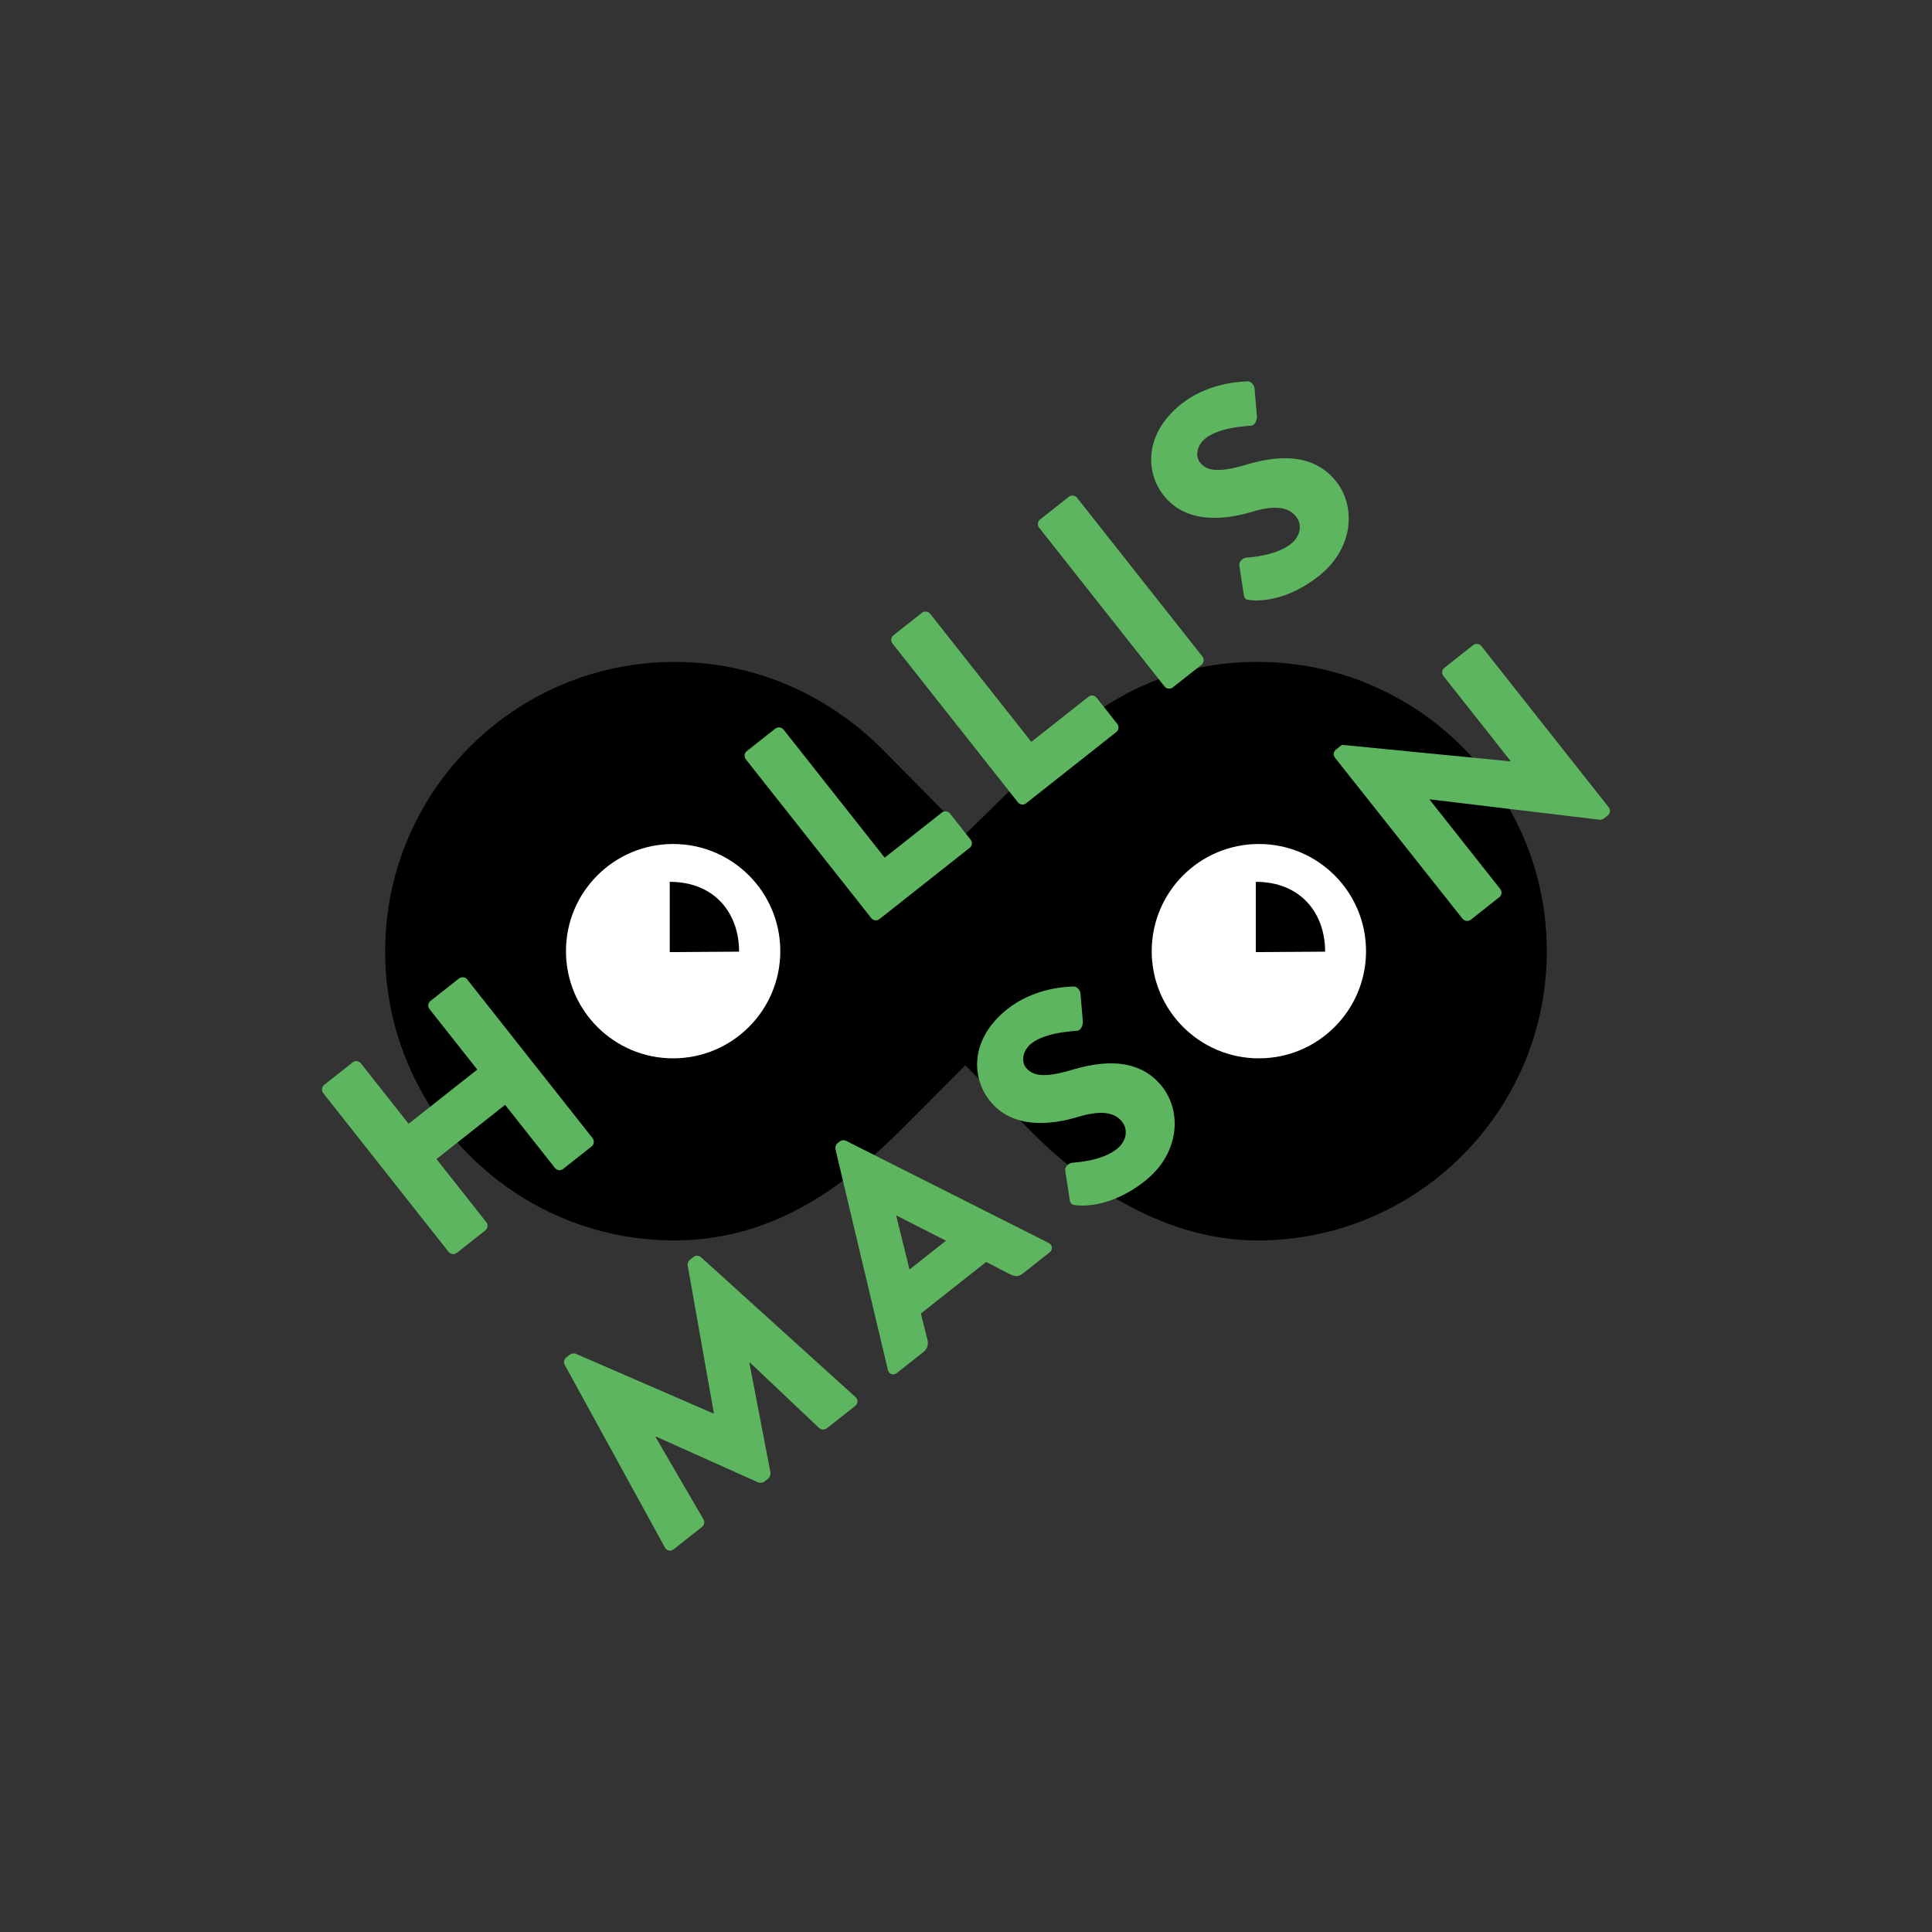 <?xml version="1.0" encoding="utf-8"?>
<!-- Generator: Adobe Illustrator 16.0.0, SVG Export Plug-In . SVG Version: 6.00 Build 0)  -->
<!DOCTYPE svg PUBLIC "-//W3C//DTD SVG 1.1//EN" "http://www.w3.org/Graphics/SVG/1.1/DTD/svg11.dtd">
<svg version="1.1" id="Layer_1" xmlns="http://www.w3.org/2000/svg" xmlns:xlink="http://www.w3.org/1999/xlink" x="0px" y="0px"
	 width="600px" height="600px" viewBox="0 0 600 600" enable-background="new 0 0 600 600" xml:space="preserve">
<rect x="0" y="0" width="600" height="600" fill="#333333" stroke="none"/>
<g>
	<path d="M390.548,205.566c-30.463,0-51.538,13.891-68.174,31.337l-22.419,22.048l-26.033-26.364
		c-16.738-16.669-39.224-27.022-64.388-27.022c-49.61,0-89.915,40.218-89.915,89.828c0,49.608,40.178,89.833,89.789,89.833
		c32.203,0,54.676-18.58,71.371-35.313l19.017-19.087l20.904,21.043c12.898,12.978,38.3,33.358,69.851,33.358
		c49.61,0,89.828-40.225,89.828-89.833C480.379,245.784,440.158,205.566,390.548,205.566z"/>
	<path fill="#FFFFFF" d="M424.233,295.394c0,18.38-14.896,33.284-33.281,33.284c-18.379,0-33.277-14.904-33.277-33.284
		c0-18.379,14.898-33.282,33.277-33.282C409.337,262.112,424.233,277.015,424.233,295.394z"/>
	<path fill="#FFFFFF" d="M242.327,295.394c0,18.38-14.901,33.284-33.28,33.284s-33.28-14.904-33.28-33.284
		c0-18.379,14.901-33.282,33.28-33.282S242.327,277.015,242.327,295.394z"/>
	<path d="M411.53,295.544c0-11.892-7.53-21.682-21.53-21.682v21.828L411.53,295.544z"/>
	<path d="M229.532,295.544c0-11.892-7.532-21.682-21.532-21.682v21.828L229.532,295.544z"/>
	<g>
		<path fill="#5DB65F" d="M100.366,339.464c-0.593-0.746-0.445-1.943,0.296-2.536l8.866-7.002c0.824-0.648,1.949-0.446,2.538,0.302
			l14.835,18.775l21.315-16.835l-14.833-18.781c-0.587-0.742-0.524-1.886,0.297-2.53l8.867-7.005c0.741-0.584,1.95-0.448,2.532,0.3
			l38.967,49.336c0.595,0.746,0.445,1.948-0.293,2.533l-8.868,7.01c-0.826,0.642-1.95,0.443-2.541-0.302l-15.48-19.607
			l-21.312,16.841l15.479,19.603c0.585,0.745,0.521,1.886-0.296,2.531l-8.873,7.006c-0.741,0.592-1.942,0.447-2.531-0.299
			L100.366,339.464z"/>
		<path fill="#5DB65F" d="M231.618,235.804c-0.584-0.745-0.517-1.89,0.3-2.531l8.869-7.009c0.746-0.59,1.943-0.445,2.536,0.296
			l31.427,39.795l17.737-14.004c0.818-0.645,1.947-0.442,2.537,0.298l6.417,8.123c0.589,0.75,0.526,1.889-0.302,2.537L273.12,285.44
			c-0.815,0.646-1.945,0.449-2.53-0.301L231.618,235.804z"/>
		<path fill="#5DB65F" d="M277.159,199.84c-0.585-0.746-0.521-1.886,0.3-2.541l8.869-6.999c0.738-0.587,1.943-0.447,2.527,0.299
			l31.439,39.798l17.734-14.01c0.827-0.646,1.947-0.448,2.536,0.3l6.414,8.117c0.594,0.748,0.522,1.889-0.293,2.541l-28.02,22.132
			c-0.827,0.649-1.949,0.45-2.539-0.301L277.159,199.84z"/>
		<path fill="#5DB65F" d="M322.702,163.869c-0.589-0.741-0.451-1.942,0.293-2.532l8.945-7.059c0.744-0.59,1.944-0.452,2.537,0.292
			l38.963,49.343c0.585,0.746,0.449,1.945-0.298,2.534l-8.943,7.06c-0.741,0.585-1.943,0.449-2.531-0.299L322.702,163.869z"/>
		<path fill="#5DB65F" d="M386.26,184.587l-1.381-8.949c-0.173-1.446,1.361-2.413,2.176-2.455c0.421-0.082,8.903-0.371,13.822-4.252
			c2.981-2.354,3.674-5.929,1.616-8.534c-2.475-3.128-6.968-3.458-13.622-1.466c-8.41,2.532-20.406,3.891-27.468-5.051
			c-5.831-7.381-5.978-19.357,5.502-28.428c7.75-6.12,16.831-6.878,20.362-7.004c1.31-0.189,2.217,1.274,2.334,2.029l0.729,8.742
			c0.131,1.234-0.682,2.963-1.768,2.97c-0.968,0.156-9.648,0.355-14.192,3.944c-2.677,2.118-3.28,5.499-1.692,7.513
			c2.176,2.756,6.066,3.078,13.832,0.813c7.64-2.288,20.472-5.034,28.475,5.102c6.064,7.675,5.551,20.665-5.407,29.316
			c-9.685,7.652-18.229,7.864-21.294,7.505C386.95,186.23,386.488,186.106,386.26,184.587z"/>
		<path fill="#5DB65F" d="M175.384,423.878c-0.459-0.733-0.2-1.782,0.399-2.254l1.188-0.939c0.376-0.292,1.282-0.527,1.857-0.26
			l42.718,18.548l0.149-0.121l-8.135-45.85c-0.136-0.625,0.304-1.45,0.676-1.742l1.197-0.944c0.589-0.473,1.677-0.479,2.274,0.131
			l47.979,43.433c0.917,0.849,0.771,2.047-0.12,2.758l-8.796,6.939c-0.671,0.536-1.812,0.469-2.358-0.069l-21.542-20.382
			l-0.146,0.116l6.545,34.037c0.133,0.622-0.247,1.529-0.612,1.825l-1.346,1.062c-0.447,0.351-1.338,0.449-1.913,0.173
			l-31.672-14.199l-0.146,0.12l14.912,25.621c0.393,0.657,0.271,1.721-0.472,2.308l-8.792,6.945
			c-0.897,0.711-2.098,0.568-2.714-0.516L175.384,423.878z"/>
		<path fill="#5DB65F" d="M275.744,425.449l-16.289-68.578c-0.126-0.625,0.096-1.406,0.622-1.819l0.748-0.585
			c0.523-0.415,1.34-0.456,1.908-0.183l62.946,31.725c1.215,0.621,1.379,2.06,0.263,2.946l-8.269,6.535
			c-1.348,1.057-2.292,1.076-4.084,0.197l-7.333-3.774l-20.271,16.014l2.025,8.08c0.332,1.184,0.216,2.734-1.272,3.907l-8.201,6.478
			C277.423,427.27,276.066,426.774,275.744,425.449z M293.781,385.314l-15.378-7.829l-0.077,0.057l4.128,16.717L293.781,385.314z"/>
		<path fill="#5DB65F" d="M332.203,372.506l-1.384-8.947c-0.167-1.44,1.368-2.412,2.183-2.452c0.416-0.082,8.905-0.369,13.824-4.256
			c2.976-2.348,3.668-5.926,1.608-8.532c-2.474-3.134-6.967-3.459-13.619-1.461c-8.41,2.528-20.404,3.886-27.462-5.059
			c-5.833-7.378-5.978-19.359,5.501-28.424c7.751-6.126,16.826-6.876,20.355-7c1.317-0.19,2.222,1.27,2.335,2.022l0.733,8.743
			c0.128,1.233-0.684,2.958-1.769,2.972c-0.97,0.157-9.643,0.35-14.195,3.944c-2.68,2.116-3.28,5.5-1.692,7.503
			c2.184,2.765,6.063,3.082,13.837,0.821c7.637-2.281,20.471-5.03,28.471,5.094c6.067,7.682,5.557,20.671-5.4,29.327
			c-9.69,7.646-18.233,7.86-21.306,7.505C332.893,374.144,332.434,374.028,332.203,372.506z"/>
		<path fill="#5DB65F" d="M414.535,235.252c-0.591-0.748-0.398-1.878,0.352-2.461l1.863-1.473l52.341,5.134l0.07-0.063
			L448.27,209.94c-0.589-0.748-0.526-1.893,0.298-2.542l8.938-7.06c0.743-0.589,1.948-0.449,2.535,0.295l39.614,50.157
			c0.588,0.752,0.391,1.874-0.354,2.466l-1.192,0.936c-0.226,0.181-0.998,0.435-1.269,0.389l-52.804-6.33l-0.077,0.057l21.963,27.8
			c0.584,0.738,0.52,1.886-0.305,2.538l-8.865,7.001c-0.741,0.588-1.94,0.439-2.532-0.301L414.535,235.252z"/>
	</g>
</g>
</svg>
